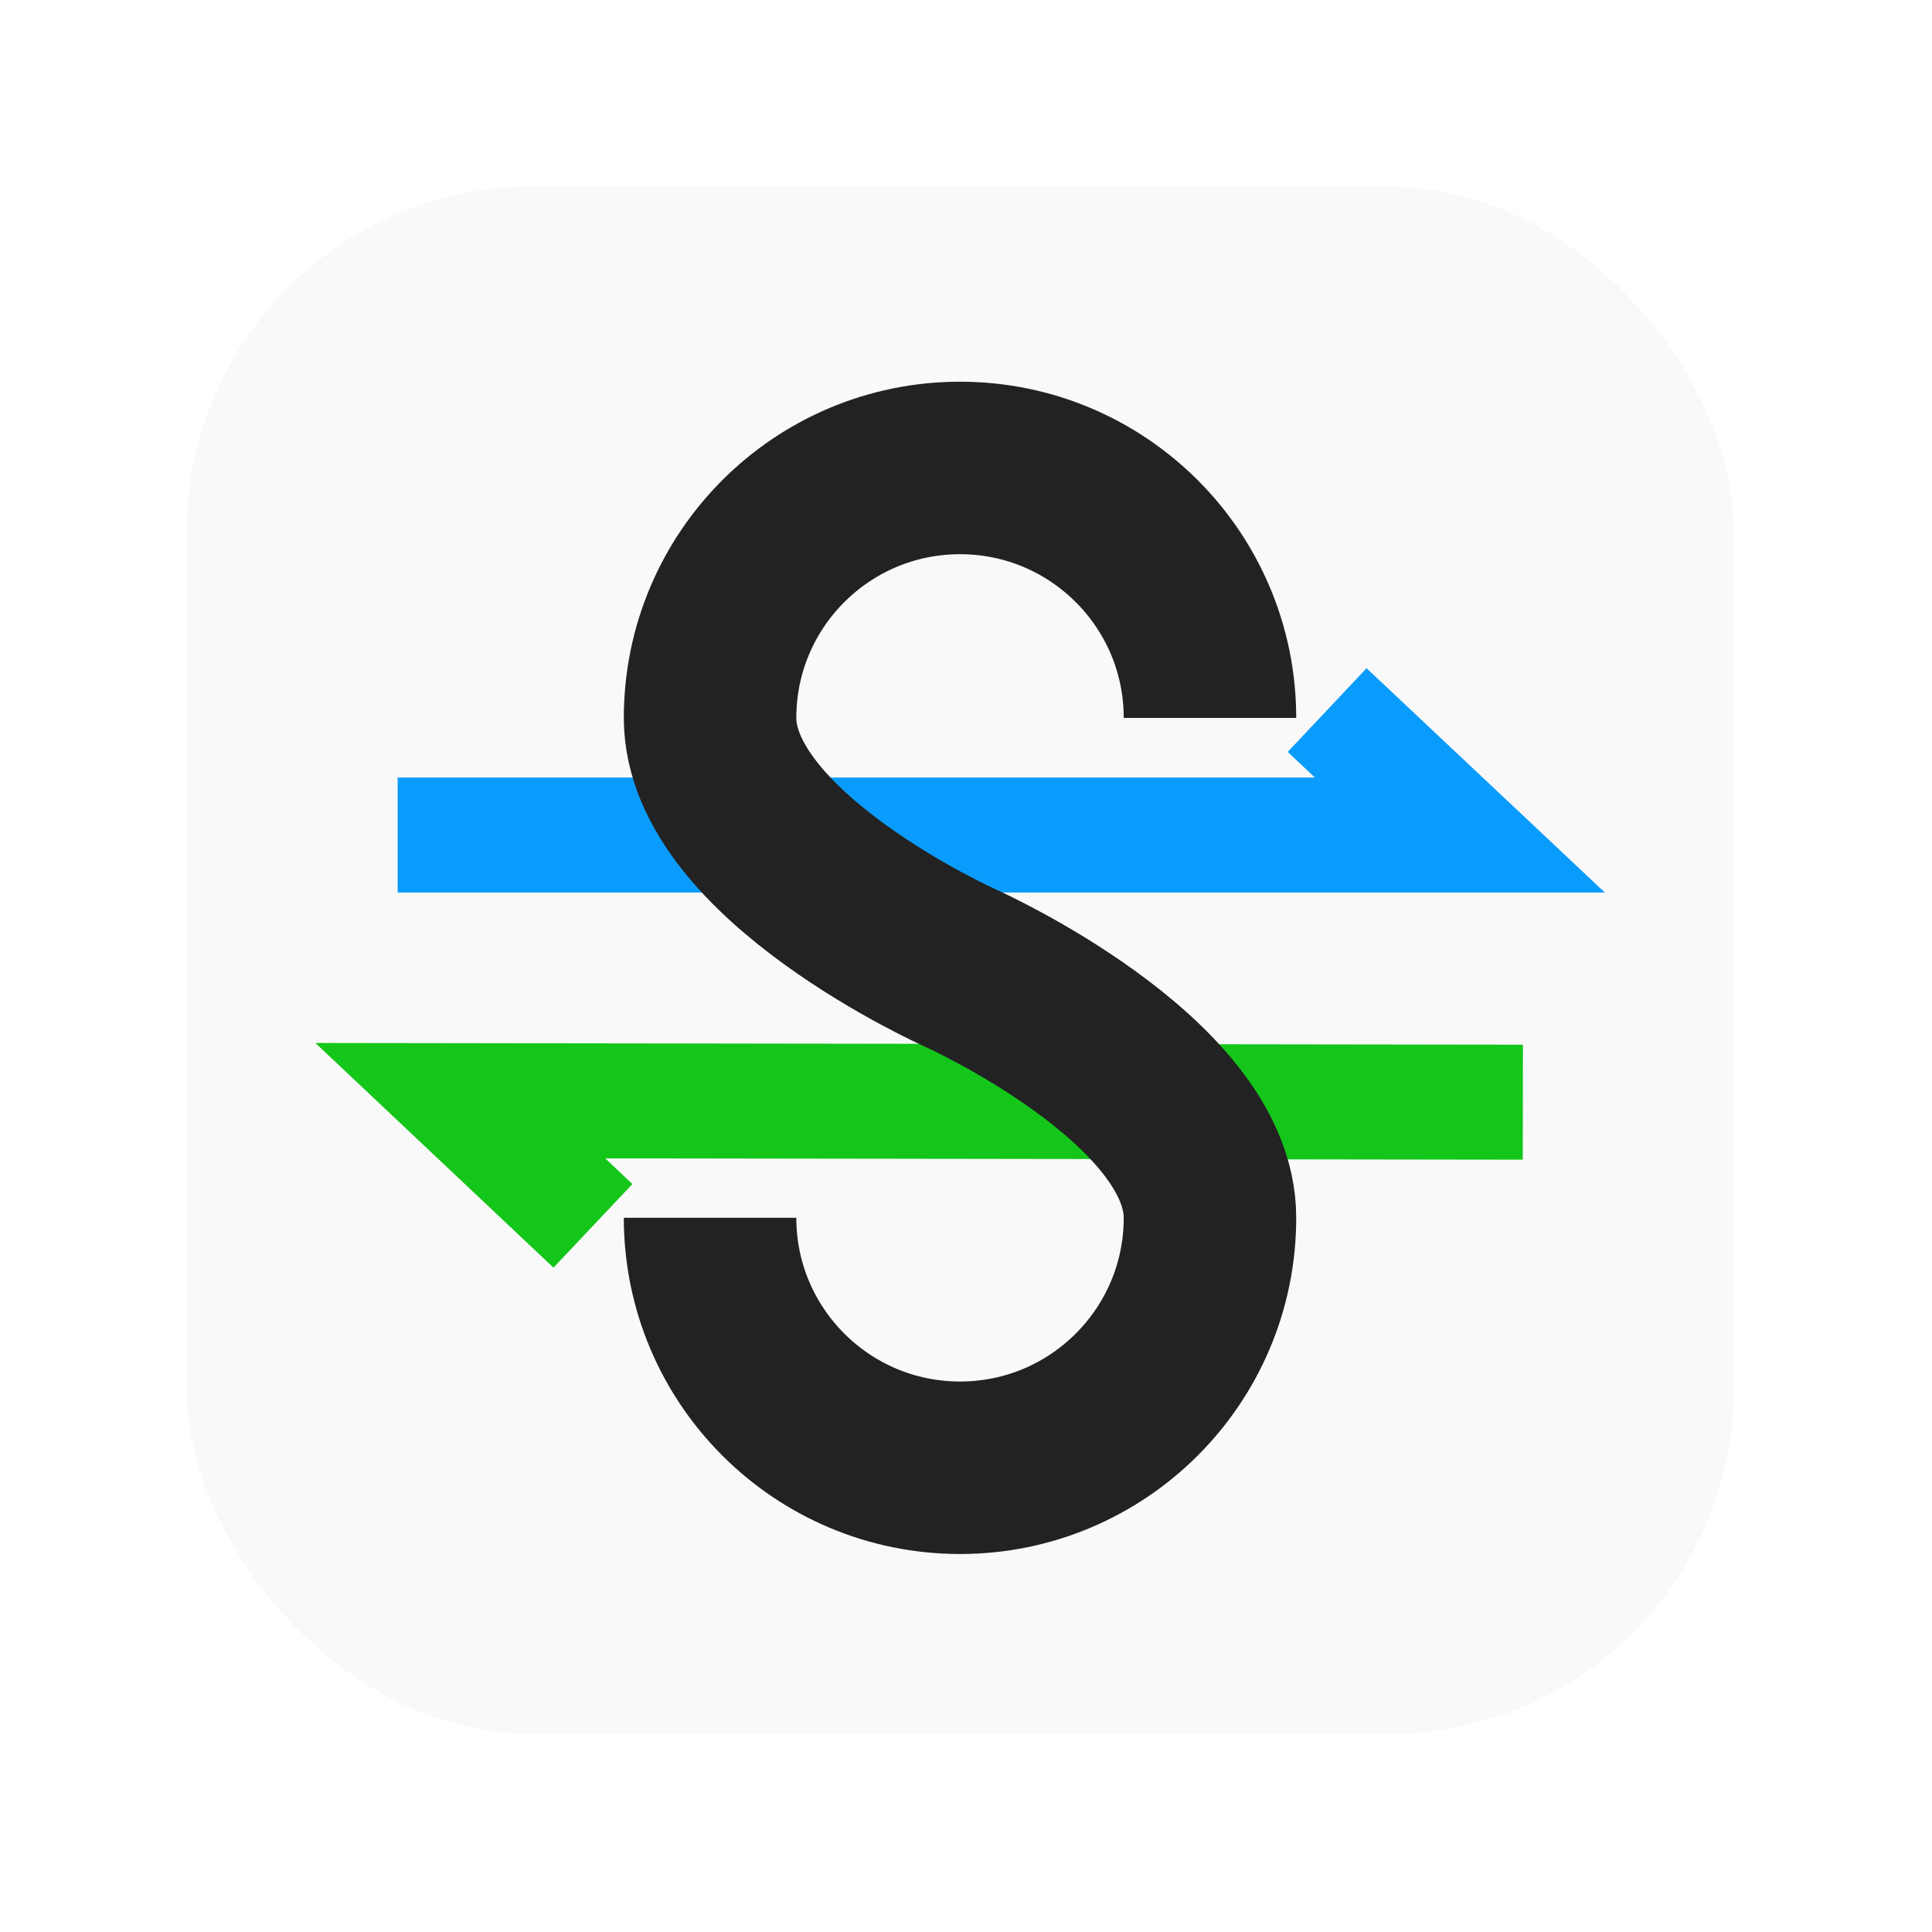 <svg width="168" height="168" viewBox="0 0 168 168" fill="none" xmlns="http://www.w3.org/2000/svg">
<g filter="url(#filter0_d_14_74)">
<rect x="16.231" y="16.231" width="134.538" height="134.538" rx="30" fill="#F9F9F9"/>
</g>
<g filter="url(#filter1_d_14_74)">
<path d="M34.577 72.613H126.949L115.403 61.745" stroke="#0A9CFD" stroke-width="10"/>
</g>
<g filter="url(#filter2_d_14_74)">
<path d="M132.423 95.842L40.026 95.711L51.561 106.595" stroke="#14C61A" stroke-width="10"/>
</g>
<g filter="url(#filter3_d_14_74)">
<path d="M105.215 62.427C105.215 50.423 95.484 40.692 83.48 40.692C71.476 40.692 61.745 50.423 61.745 62.427C61.745 74.431 83.48 84.162 83.48 84.162C83.48 84.162 105.215 93.893 105.215 105.896C105.215 117.9 95.484 127.631 83.48 127.631C71.476 127.631 61.745 117.9 61.745 105.896" stroke="#222222" stroke-width="15"/>
</g>
<defs>
<filter id="filter0_d_14_74" x="15.231" y="15.231" width="136.538" height="136.538" filterUnits="userSpaceOnUse" color-interpolation-filters="sRGB">
<feFlood flood-opacity="0" result="BackgroundImageFix"/>
<feColorMatrix in="SourceAlpha" type="matrix" values="0 0 0 0 0 0 0 0 0 0 0 0 0 0 0 0 0 0 127 0" result="hardAlpha"/>
<feOffset/>
<feGaussianBlur stdDeviation="0.5"/>
<feComposite in2="hardAlpha" operator="out"/>
<feColorMatrix type="matrix" values="0 0 0 0 0 0 0 0 0 0 0 0 0 0 0 0 0 0 0.15 0"/>
<feBlend mode="normal" in2="BackgroundImageFix" result="effect1_dropShadow_14_74"/>
<feBlend mode="normal" in="SourceGraphic" in2="effect1_dropShadow_14_74" result="shape"/>
</filter>
<filter id="filter1_d_14_74" x="33.577" y="57.104" width="106.98" height="21.508" filterUnits="userSpaceOnUse" color-interpolation-filters="sRGB">
<feFlood flood-opacity="0" result="BackgroundImageFix"/>
<feColorMatrix in="SourceAlpha" type="matrix" values="0 0 0 0 0 0 0 0 0 0 0 0 0 0 0 0 0 0 127 0" result="hardAlpha"/>
<feOffset/>
<feGaussianBlur stdDeviation="0.5"/>
<feComposite in2="hardAlpha" operator="out"/>
<feColorMatrix type="matrix" values="0 0 0 0 0 0 0 0 0 0 0 0 0 0 0 0 0 0 0.25 0"/>
<feBlend mode="normal" in2="BackgroundImageFix" result="effect1_dropShadow_14_74"/>
<feBlend mode="normal" in="SourceGraphic" in2="effect1_dropShadow_14_74" result="shape"/>
</filter>
<filter id="filter2_d_14_74" x="26.423" y="89.693" width="107.007" height="21.538" filterUnits="userSpaceOnUse" color-interpolation-filters="sRGB">
<feFlood flood-opacity="0" result="BackgroundImageFix"/>
<feColorMatrix in="SourceAlpha" type="matrix" values="0 0 0 0 0 0 0 0 0 0 0 0 0 0 0 0 0 0 127 0" result="hardAlpha"/>
<feOffset/>
<feGaussianBlur stdDeviation="0.5"/>
<feComposite in2="hardAlpha" operator="out"/>
<feColorMatrix type="matrix" values="0 0 0 0 0 0 0 0 0 0 0 0 0 0 0 0 0 0 0.25 0"/>
<feBlend mode="normal" in2="BackgroundImageFix" result="effect1_dropShadow_14_74"/>
<feBlend mode="normal" in="SourceGraphic" in2="effect1_dropShadow_14_74" result="shape"/>
</filter>
<filter id="filter3_d_14_74" x="53.245" y="32.192" width="60.469" height="103.939" filterUnits="userSpaceOnUse" color-interpolation-filters="sRGB">
<feFlood flood-opacity="0" result="BackgroundImageFix"/>
<feColorMatrix in="SourceAlpha" type="matrix" values="0 0 0 0 0 0 0 0 0 0 0 0 0 0 0 0 0 0 127 0" result="hardAlpha"/>
<feOffset/>
<feGaussianBlur stdDeviation="0.5"/>
<feComposite in2="hardAlpha" operator="out"/>
<feColorMatrix type="matrix" values="0 0 0 0 0 0 0 0 0 0 0 0 0 0 0 0 0 0 0.25 0"/>
<feBlend mode="normal" in2="BackgroundImageFix" result="effect1_dropShadow_14_74"/>
<feBlend mode="normal" in="SourceGraphic" in2="effect1_dropShadow_14_74" result="shape"/>
</filter>
</defs>
</svg>
